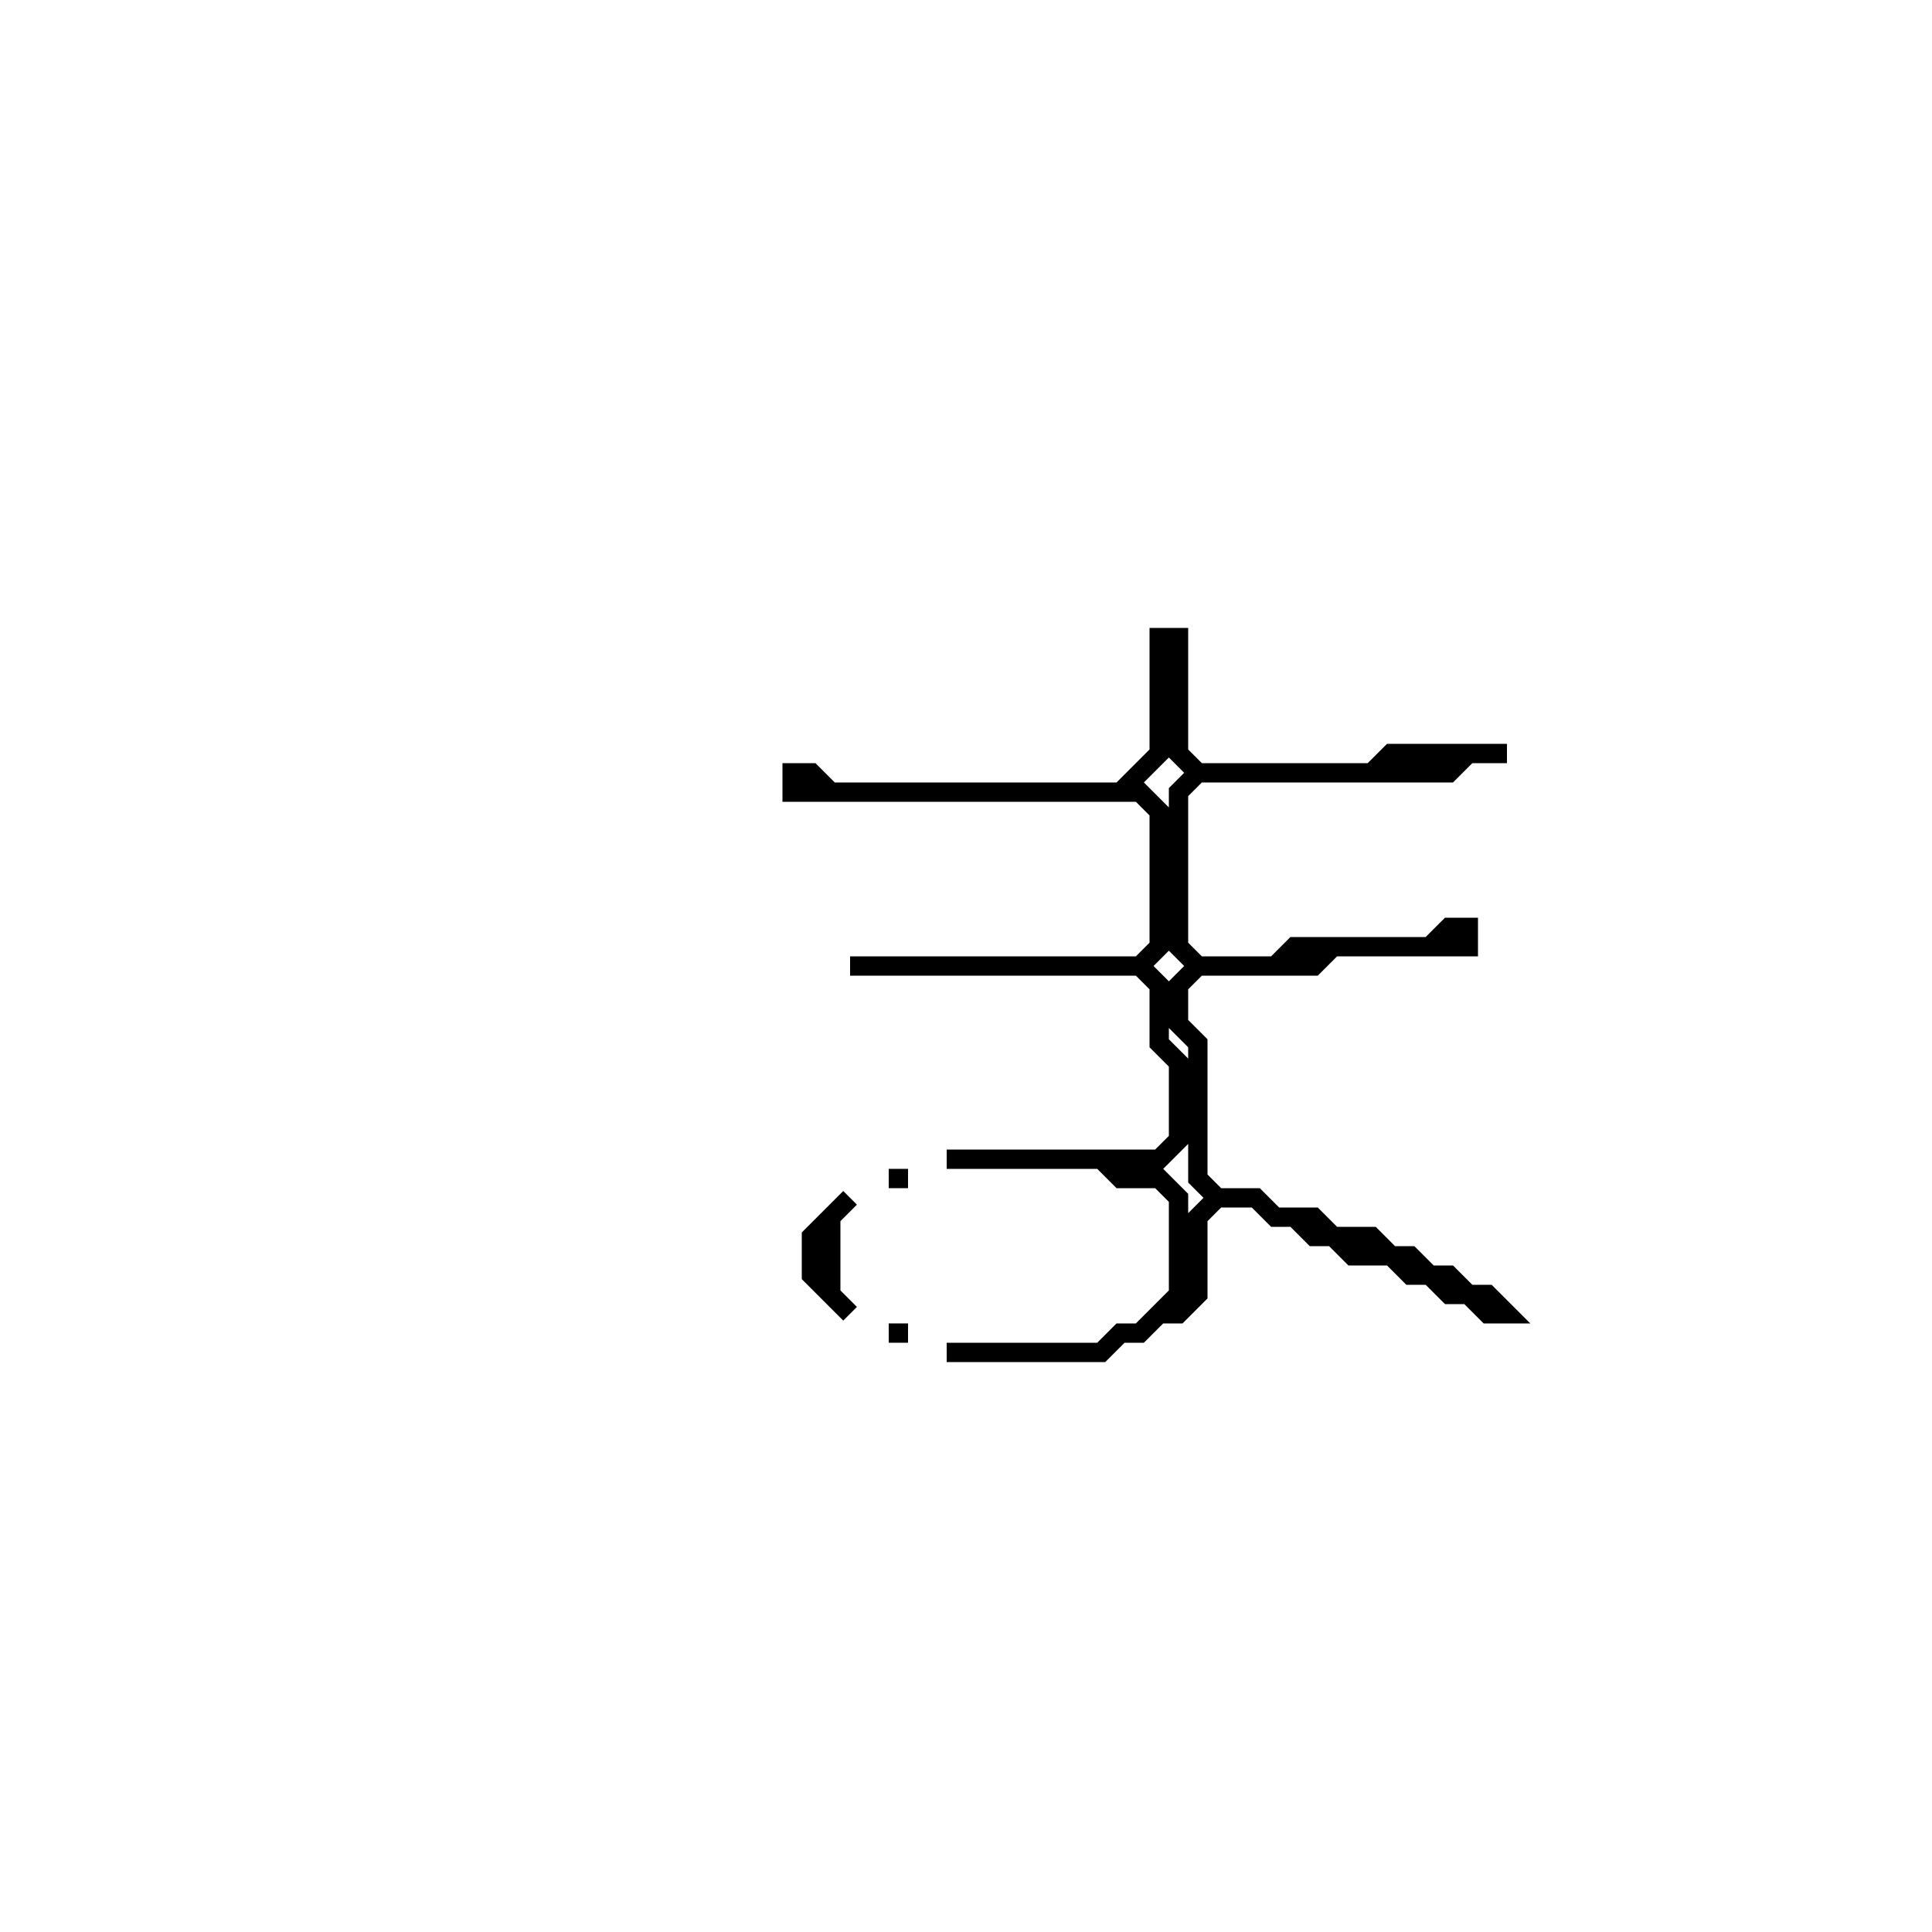 <?xml version="1.0" encoding="utf-8" ?>
<svg baseProfile="full" height="100" version="1.1" width="100" xmlns="http://www.w3.org/2000/svg" xmlns:ev="http://www.w3.org/2001/xml-events" xmlns:xlink="http://www.w3.org/1999/xlink"><defs /><polygon fill="none" id="1" points="46,69 47,69" stroke="black" stroke-width="1" /><polygon fill="none" id="2" points="44,62 42,64 42,66 44,68 43,67 43,63" stroke="black" stroke-width="1" /><polygon fill="none" id="3" points="46,61 47,61" stroke="black" stroke-width="1" /><polygon fill="none" id="4" points="60,33 60,39 58,41 43,41 42,40 41,40 41,41 59,41 60,42 60,49 59,50 44,50 59,50 60,51 60,54 61,55 61,59 60,60 49,60 57,60 58,61 60,61 61,62 61,67 59,69 58,69 57,70 49,70 57,70 58,69 59,69 60,68 61,68 62,67 62,63 63,62 65,62 66,63 67,63 68,64 69,64 70,65 72,65 73,66 74,66 75,67 76,67 77,68 78,68 77,67 76,67 75,66 74,66 73,65 72,65 71,64 69,64 68,63 66,63 65,62 63,62 62,61 62,54 61,53 61,51 62,50 68,50 69,49 76,49 76,48 75,48 74,49 67,49 66,50 62,50 61,49 61,41 62,40 75,40 76,39 78,39 72,39 71,40 62,40 61,39 61,33" stroke="black" stroke-width="1" /></svg>